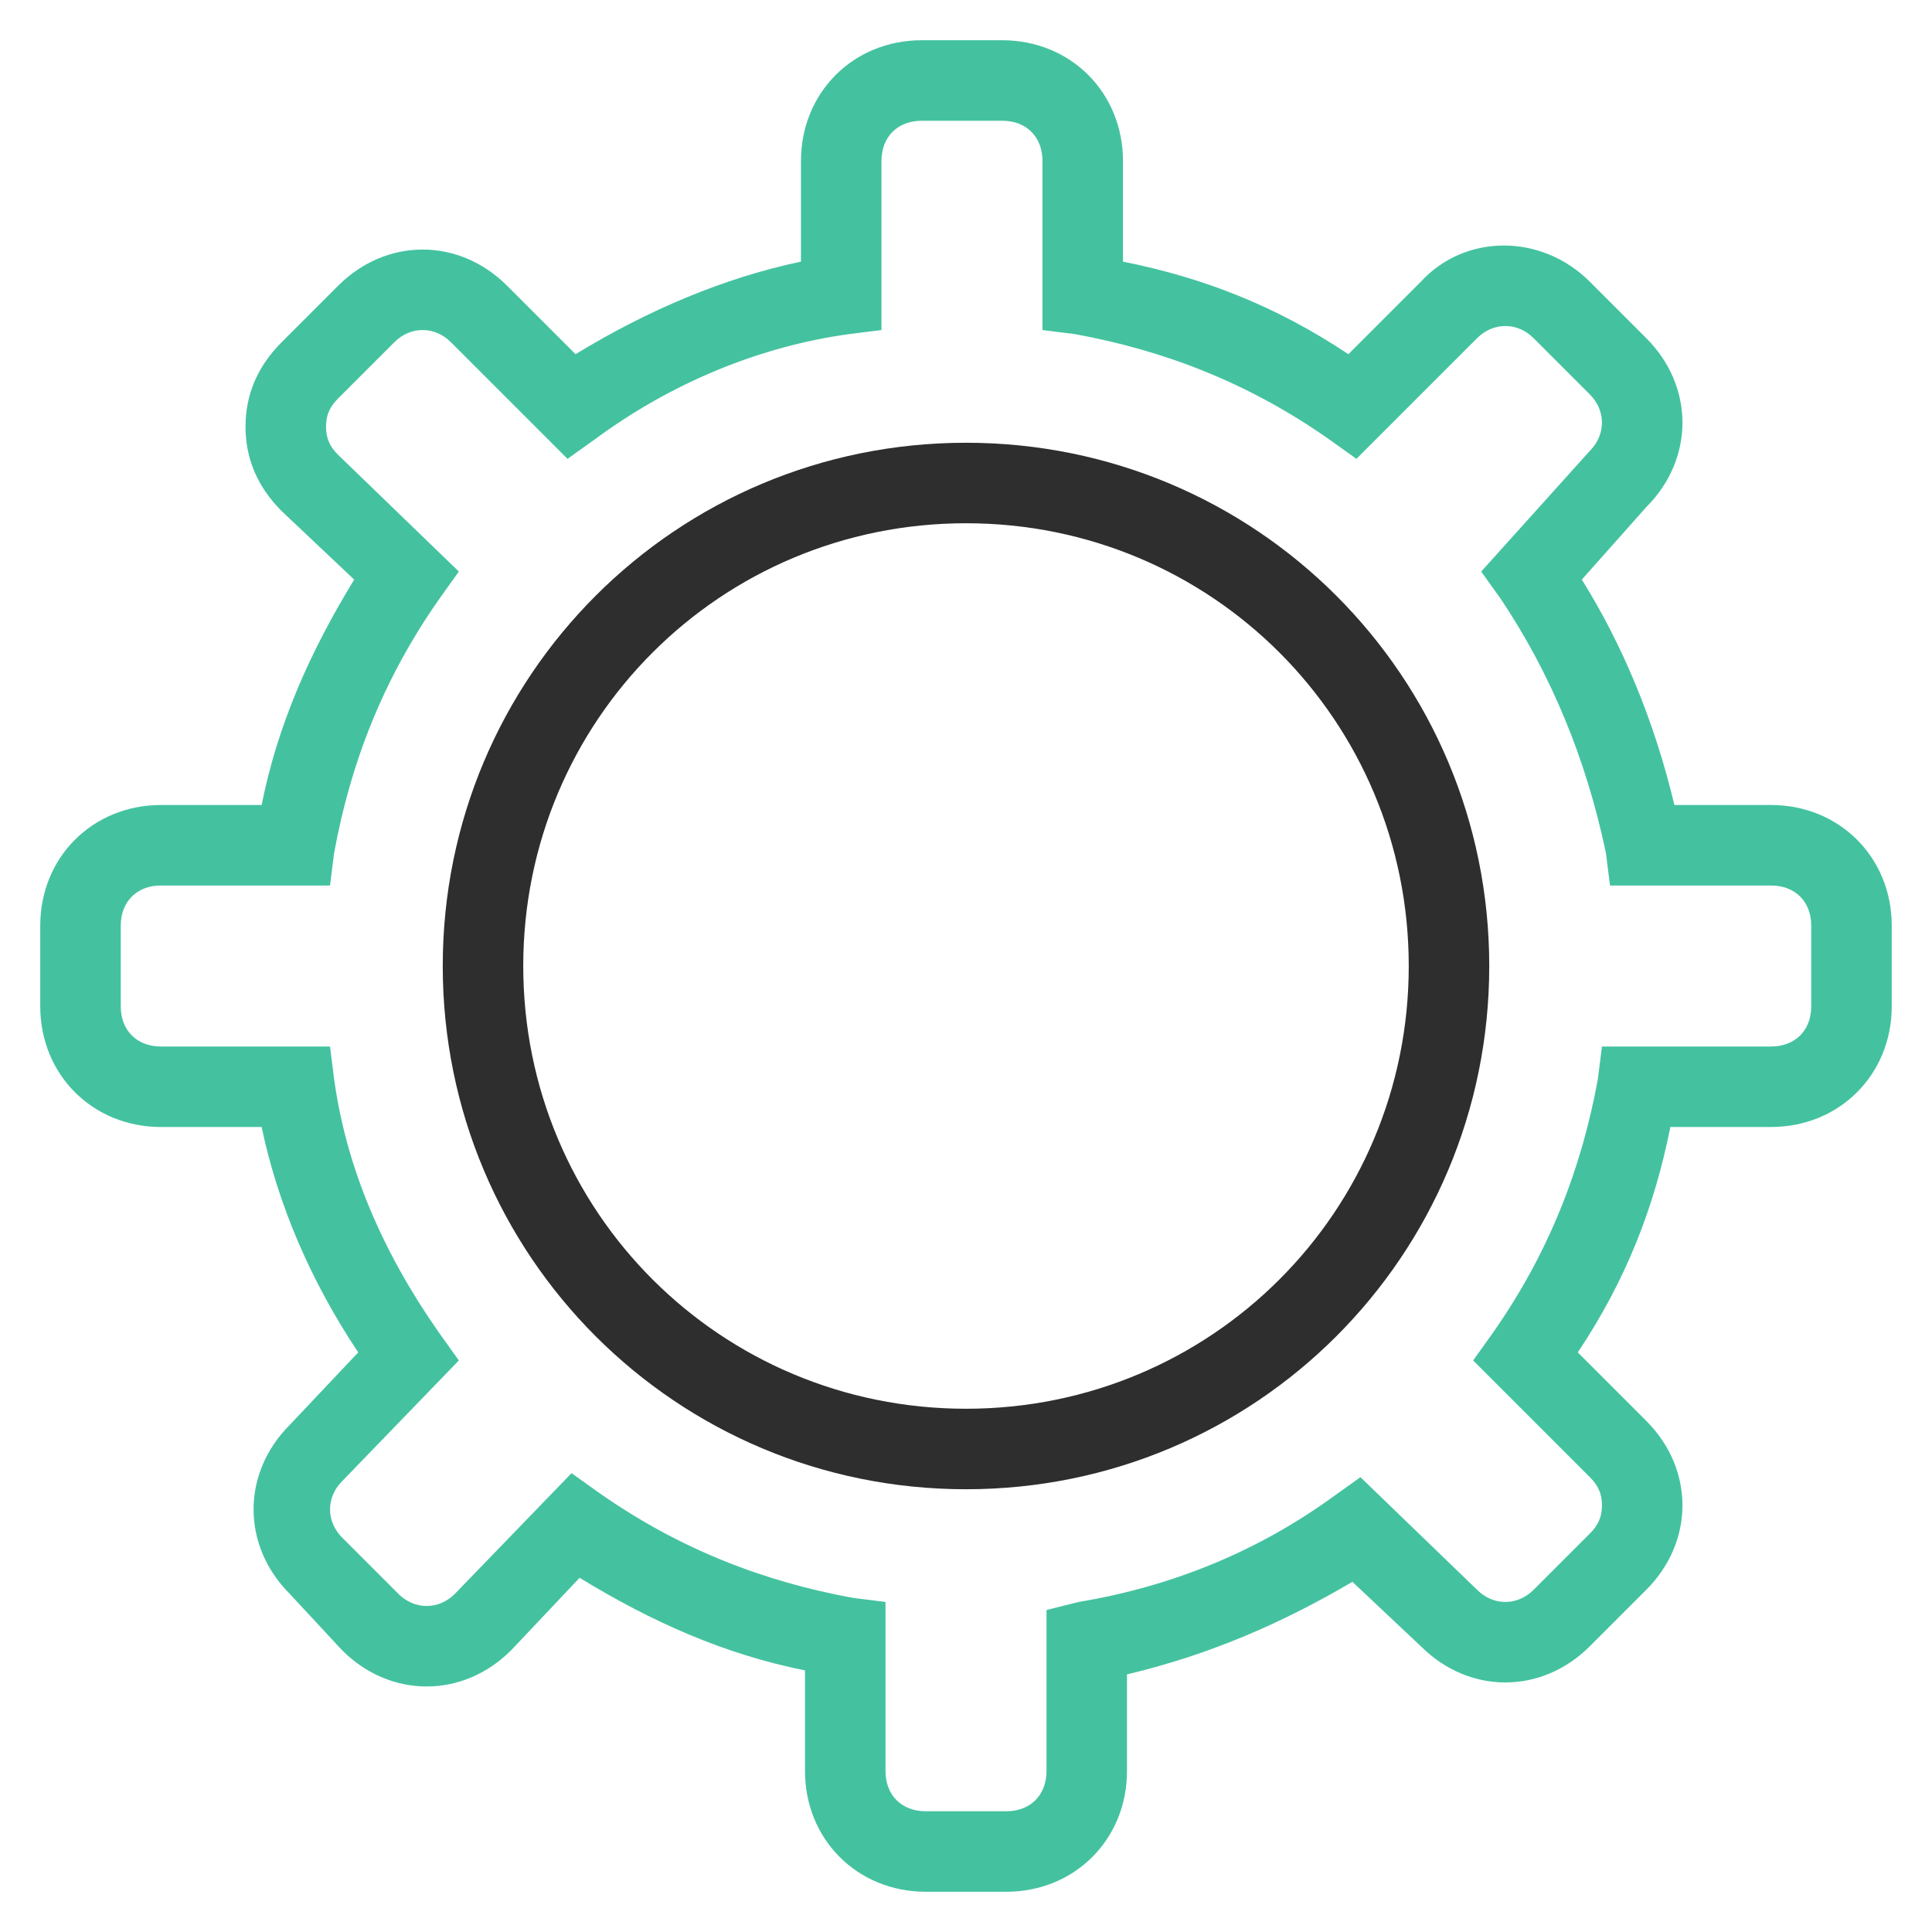 <svg width="48" height="48" xmlns="http://www.w3.org/2000/svg">

 <g>
  <title>background</title>
  <rect fill="none" id="canvas_background" height="402" width="582" y="-1" x="-1"/>
 </g>
 <g>
  <title>Layer 1</title>
  <path fill="#2e2e2e" id="svg_2" d="m24,11c-7.2,0 -13,5.8 -13,13c0,7.2 5.8,13 13,13c7.2,0 13,-5.8 13,-13c0,-7.2 -5.8,-13 -13,-13zm0,24c-6.1,0 -11,-4.9 -11,-11s4.9,-11 11,-11s11,4.9 11,11s-4.9,11 -11,11z"/>
  <path fill="#44c2a0" id="svg_3" d="m44,20l-2.4,0c-0.5,-2.1 -1.3,-4 -2.3,-5.6l1.6,-1.8c1.2,-1.2 1.2,-3 0,-4.2l-1.4,-1.4c-1.2,-1.2 -3.1,-1.2 -4.2,0l-1.8,1.8c-1.8,-1.2 -3.6,-1.9 -5.6,-2.3l0,-2.5c0,-1.7 -1.3,-3 -3,-3l-2,0c-1.7,0 -3,1.3 -3,3l0,2.5c-1.9,0.4 -3.8,1.2 -5.6,2.3l-1.7,-1.7c-1.2,-1.2 -3,-1.2 -4.2,0l-1.4,1.4c-0.6,0.6 -0.9,1.3 -0.9,2.1s0.3,1.5 0.9,2.1l1.8,1.7c-1.1,1.8 -1.9,3.6 -2.3,5.6l-2.5,0c-1.7,0 -3,1.3 -3,3l0,2c0,1.7 1.3,3 3,3l2.5,0c0.4,1.9 1.2,3.8 2.4,5.6l-1.7,1.8c-1.2,1.2 -1.2,3 0,4.2l1.3,1.4c1.2,1.2 3,1.2 4.2,0l1.7,-1.8c1.8,1.1 3.6,1.9 5.6,2.3l0,2.5c0,1.7 1.3,3 3,3l2,0c1.7,0 3,-1.3 3,-3l0,-2.4c2.1,-0.5 3.9,-1.3 5.6,-2.3l1.7,1.6c1.2,1.2 3,1.2 4.2,0l1.4,-1.4c1.2,-1.2 1.2,-3 0,-4.2l-1.7,-1.7c1.2,-1.8 1.9,-3.6 2.3,-5.6l2.5,0c1.7,0 3,-1.3 3,-3l0,-2c0,-1.7 -1.3,-3 -3,-3zm1,5c0,0.6 -0.4,1 -1,1l-4.2,0l-0.1,0.8c-0.4,2.2 -1.2,4.3 -2.6,6.3l-0.5,0.7l2.9,2.9c0.2,0.2 0.3,0.4 0.3,0.7c0,0.3 -0.1,0.5 -0.3,0.7l-1.4,1.4c-0.4,0.4 -1,0.4 -1.4,0l-2.9,-2.8l-0.7,0.5c-1.8,1.3 -3.9,2.2 -6.3,2.6l-0.8,0.2l0,4c0,0.6 -0.4,1 -1,1l-2,0c-0.6,0 -1,-0.4 -1,-1l0,-4.2l-0.8,-0.1c-2.2,-0.4 -4.3,-1.2 -6.3,-2.6l-0.7,-0.5l-2.9,3c-0.4,0.4 -1,0.4 -1.4,0l-1.4,-1.4c-0.4,-0.4 -0.4,-1 0,-1.4l2.9,-3l-0.5,-0.7c-1.4,-2 -2.3,-4.1 -2.6,-6.3l-0.1,-0.8l-4.2,0c-0.6,0 -1,-0.4 -1,-1l0,-2c0,-0.6 0.4,-1 1,-1l4.2,0l0.1,-0.8c0.4,-2.2 1.2,-4.3 2.6,-6.3l0.5,-0.7l-3,-2.9c-0.2,-0.2 -0.3,-0.4 -0.3,-0.7s0.1,-0.5 0.3,-0.7l1.4,-1.4c0.4,-0.4 1,-0.4 1.4,0l2.9,2.9l0.7,-0.5c1.9,-1.4 4.1,-2.3 6.3,-2.6l0.8,-0.1l0,-4.2c0,-0.6 0.4,-1 1,-1l2,0c0.6,0 1,0.4 1,1l0,4.2l0.8,0.1c2.2,0.4 4.3,1.2 6.3,2.6l0.7,0.5l3,-3c0.4,-0.4 1,-0.4 1.4,0l1.4,1.4c0.4,0.4 0.4,1 0,1.4l-2.7,3l0.5,0.7c1.2,1.8 2.1,3.9 2.6,6.3l0.1,0.8l4,0c0.6,0 1,0.4 1,1l0,2z"/>
 </g>
</svg>